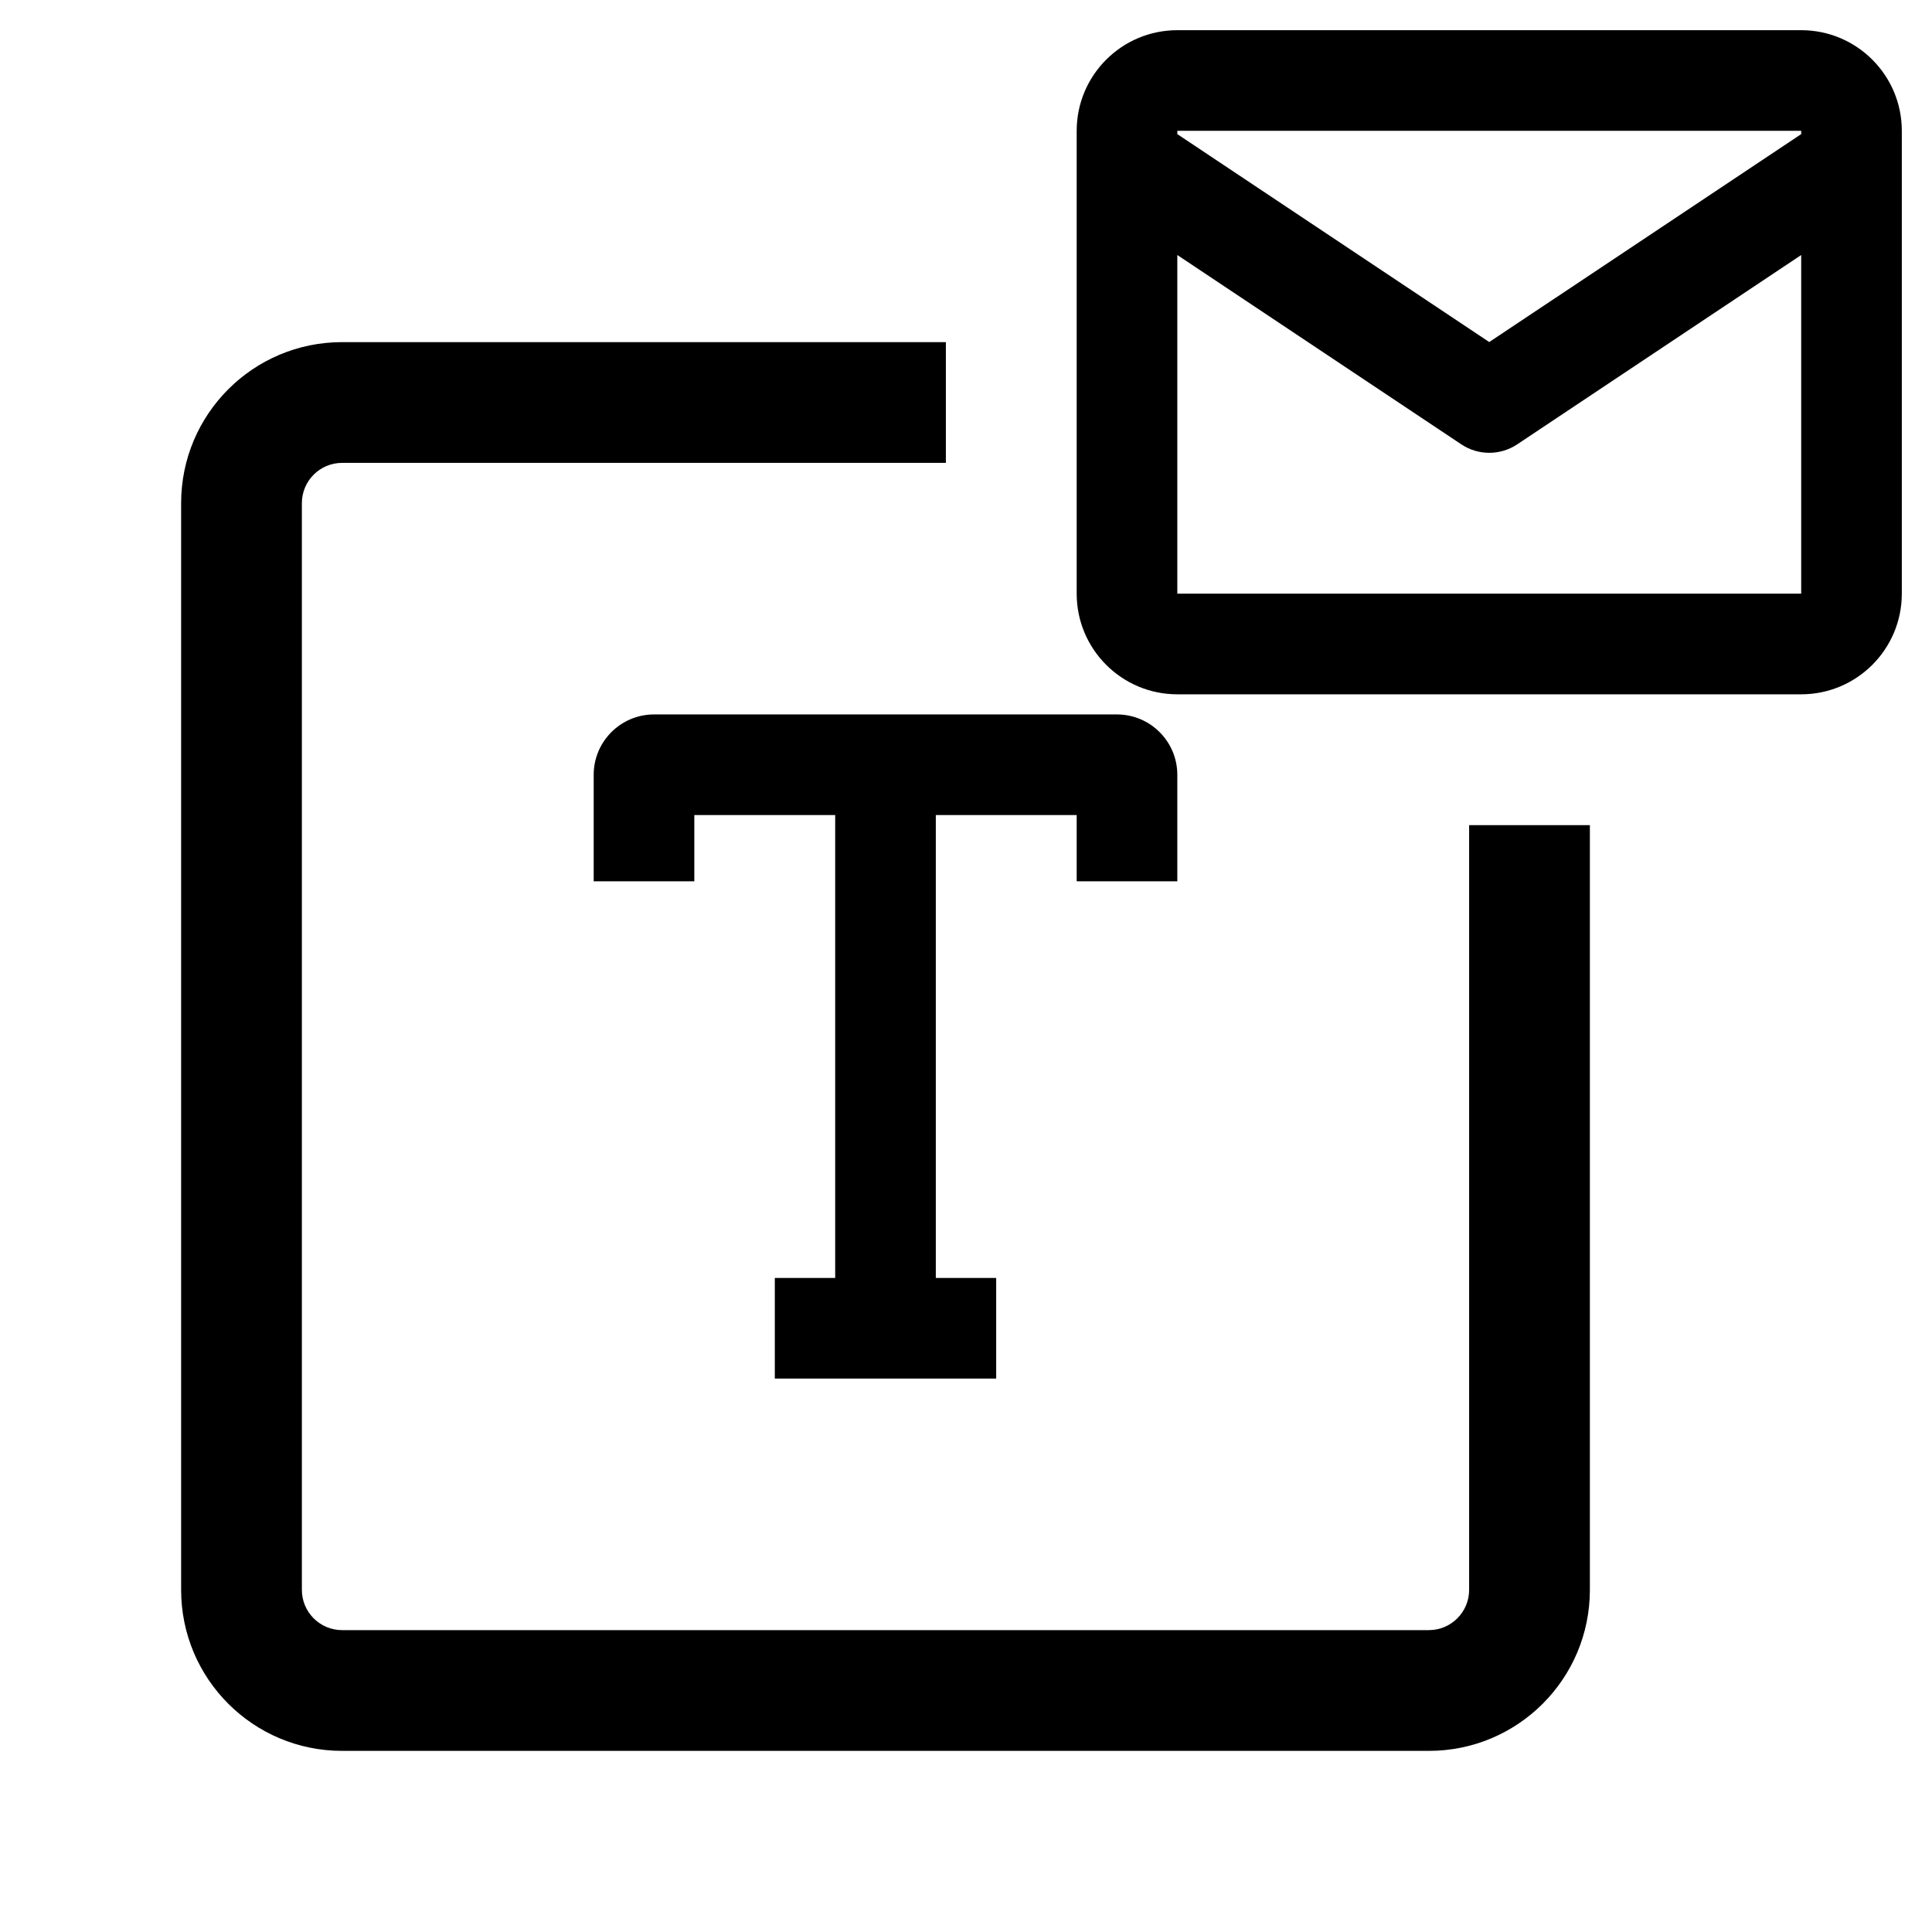 <svg width="24" height="24" viewBox="0 0 24 24" fill="none" xmlns="http://www.w3.org/2000/svg">
  <path fill-rule="evenodd" clip-rule="evenodd" d="M4.25 5.75C3.974 5.75 3.75 5.974 3.75 6.25V19.75C3.75 20.026 3.974 20.25 4.25 20.25H17.75C18.026 20.25 18.25 20.026 18.25 19.75V10.25H19.75V19.75C19.75 20.855 18.855 21.75 17.75 21.75H4.25C3.145 21.75 2.25 20.855 2.25 19.75V6.25C2.25 5.145 3.145 4.25 4.25 4.25H11.75V5.75H4.25Z" fill="currentColor"/>
  <path fill-rule="evenodd" clip-rule="evenodd" d="M13.375 1.625C13.375 0.935 13.935 0.375 14.625 0.375H22.375C23.065 0.375 23.625 0.935 23.625 1.625V1.99C23.625 1.996 23.625 2.002 23.625 2.009V7.375C23.625 8.065 23.065 8.625 22.375 8.625H14.625C13.935 8.625 13.375 8.065 13.375 7.375V2.009C13.375 2.002 13.375 1.996 13.375 1.99V1.625ZM14.625 3.168V7.375H22.375V3.168L18.847 5.52C18.637 5.66 18.363 5.66 18.153 5.52L14.625 3.168ZM22.375 1.666V1.625L14.625 1.625V1.666L18.5 4.249L22.375 1.666Z" fill="currentColor"/>
  <path fill-rule="evenodd" clip-rule="evenodd" d="M7.375 9.625C7.375 9.211 7.711 8.875 8.125 8.875H13.875C14.289 8.875 14.625 9.211 14.625 9.625V10.948H13.375V10.125H11.625V15.875H12.375V17.125H9.625V15.875H10.375V10.125H8.625V10.948H7.375V9.625Z" fill="currentColor"/>
</svg>
